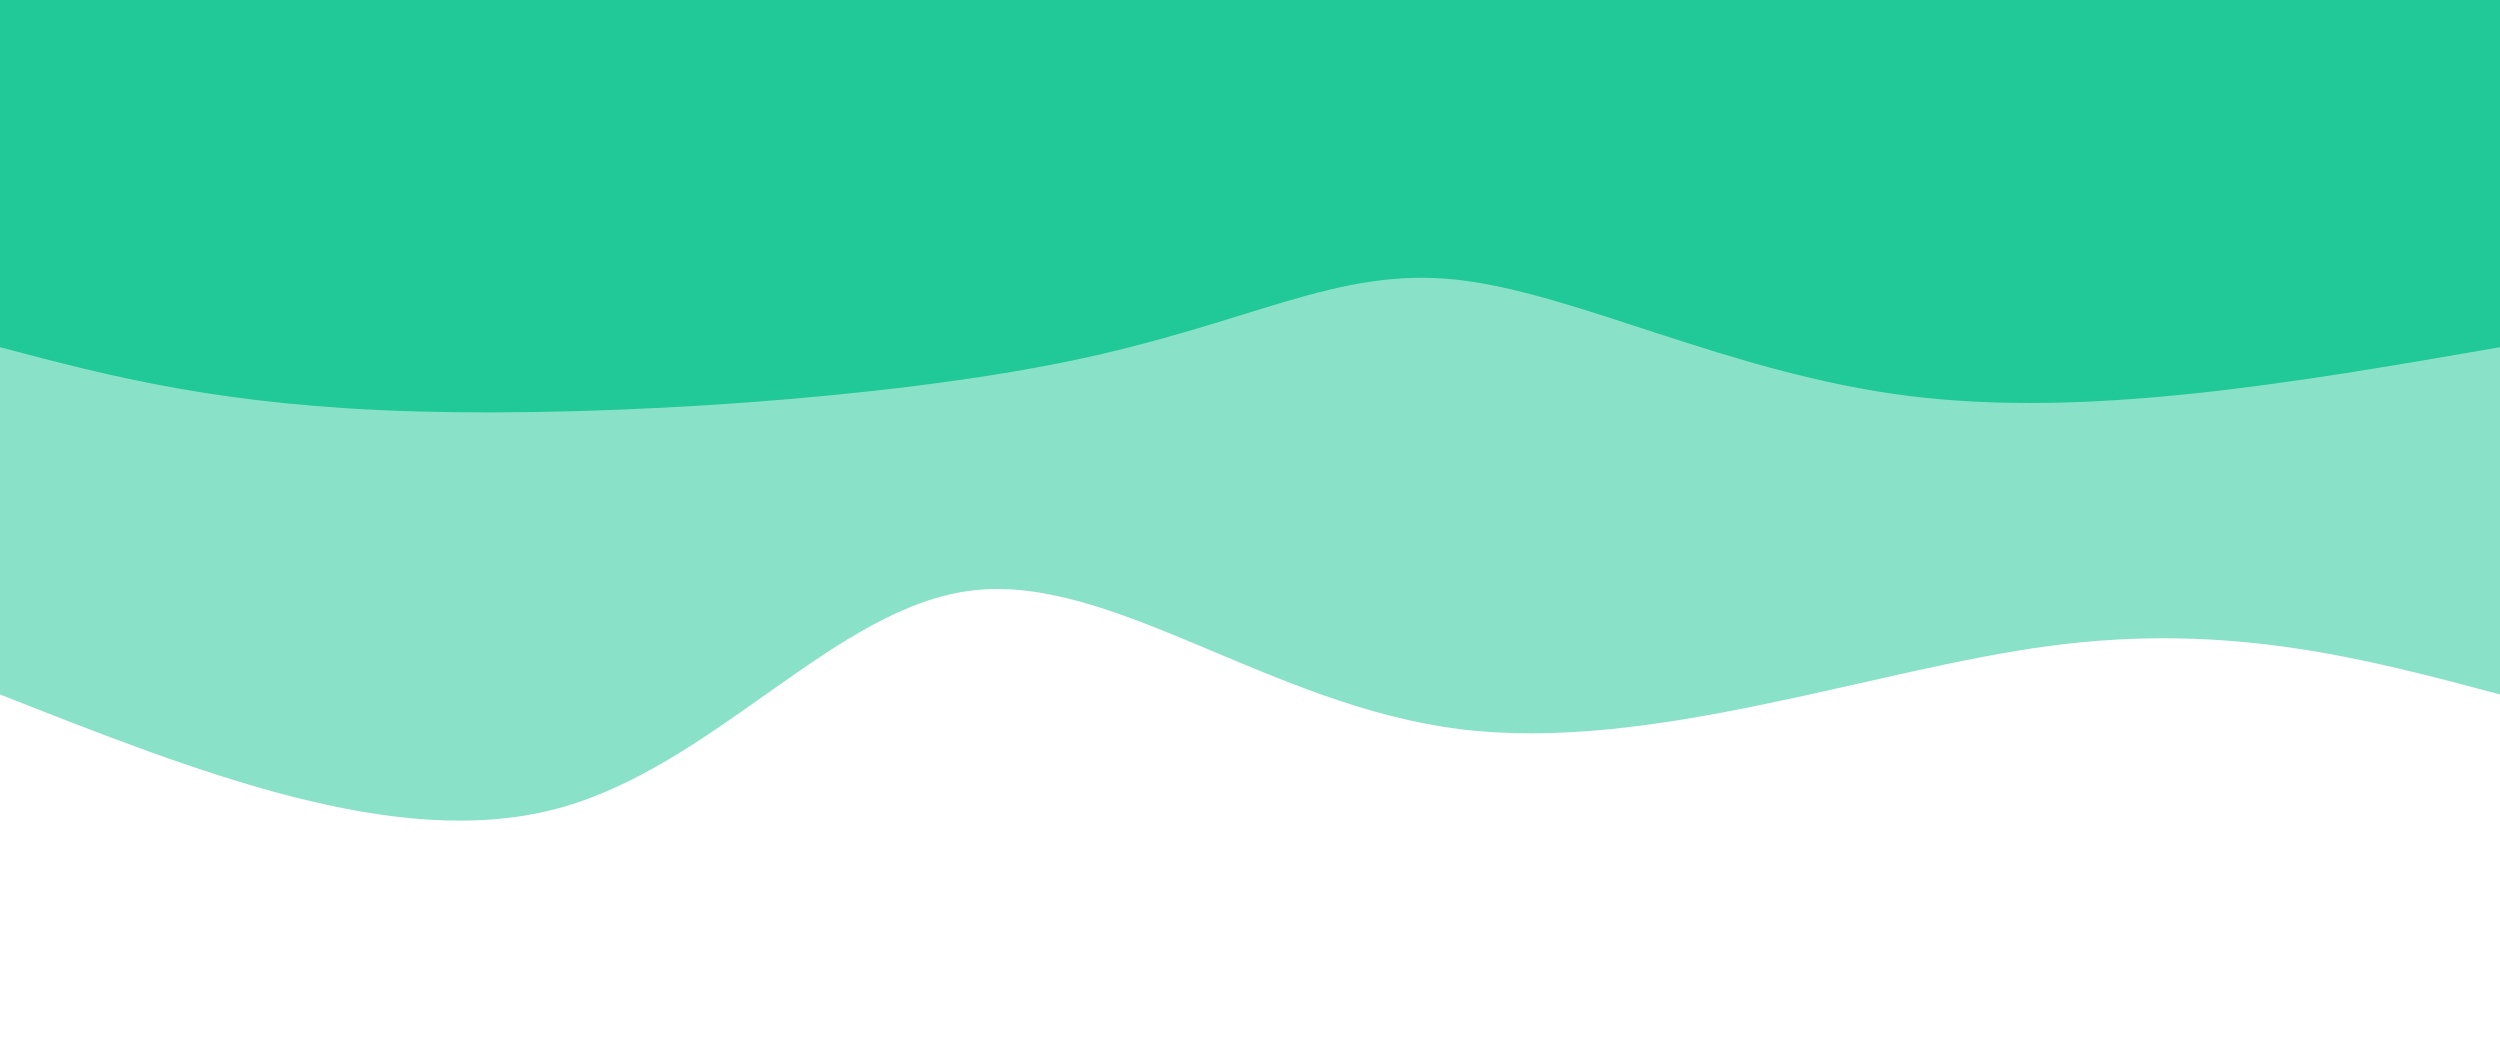 <svg width="100%" height="100%" id="svg" viewBox="0 0 1440 600" xmlns="http://www.w3.org/2000/svg" class="transition duration-300 ease-in-out delay-150"><path d="M 0,600 C 0,600 0,200 0,200 C 78.038,220.804 156.077,241.608 259,228 C 361.923,214.392 489.732,166.373 599,180 C 708.268,193.627 798.995,268.9 879,260 C 959.005,251.1 1028.287,158.029 1120,134 C 1211.713,109.971 1325.856,154.986 1440,200 C 1440,200 1440,600 1440,600 Z" stroke="none" stroke-width="0" fill="#20c997" fill-opacity="0.53" class="transition-all duration-300 ease-in-out delay-150 path-0" transform="rotate(-180 720 300)"></path><path d="M 0,600 C 0,600 0,400 0,400 C 118.679,379.445 237.359,358.89 341,372 C 444.641,385.11 533.244,431.885 602,439 C 670.756,446.115 719.665,413.569 824,392 C 928.335,370.431 1088.096,359.837 1200,363 C 1311.904,366.163 1375.952,383.081 1440,400 C 1440,400 1440,600 1440,600 Z" stroke="none" stroke-width="0" fill="#20c997" fill-opacity="1" class="transition-all duration-300 ease-in-out delay-150 path-1" transform="rotate(-180 720 300)"></path></svg>
